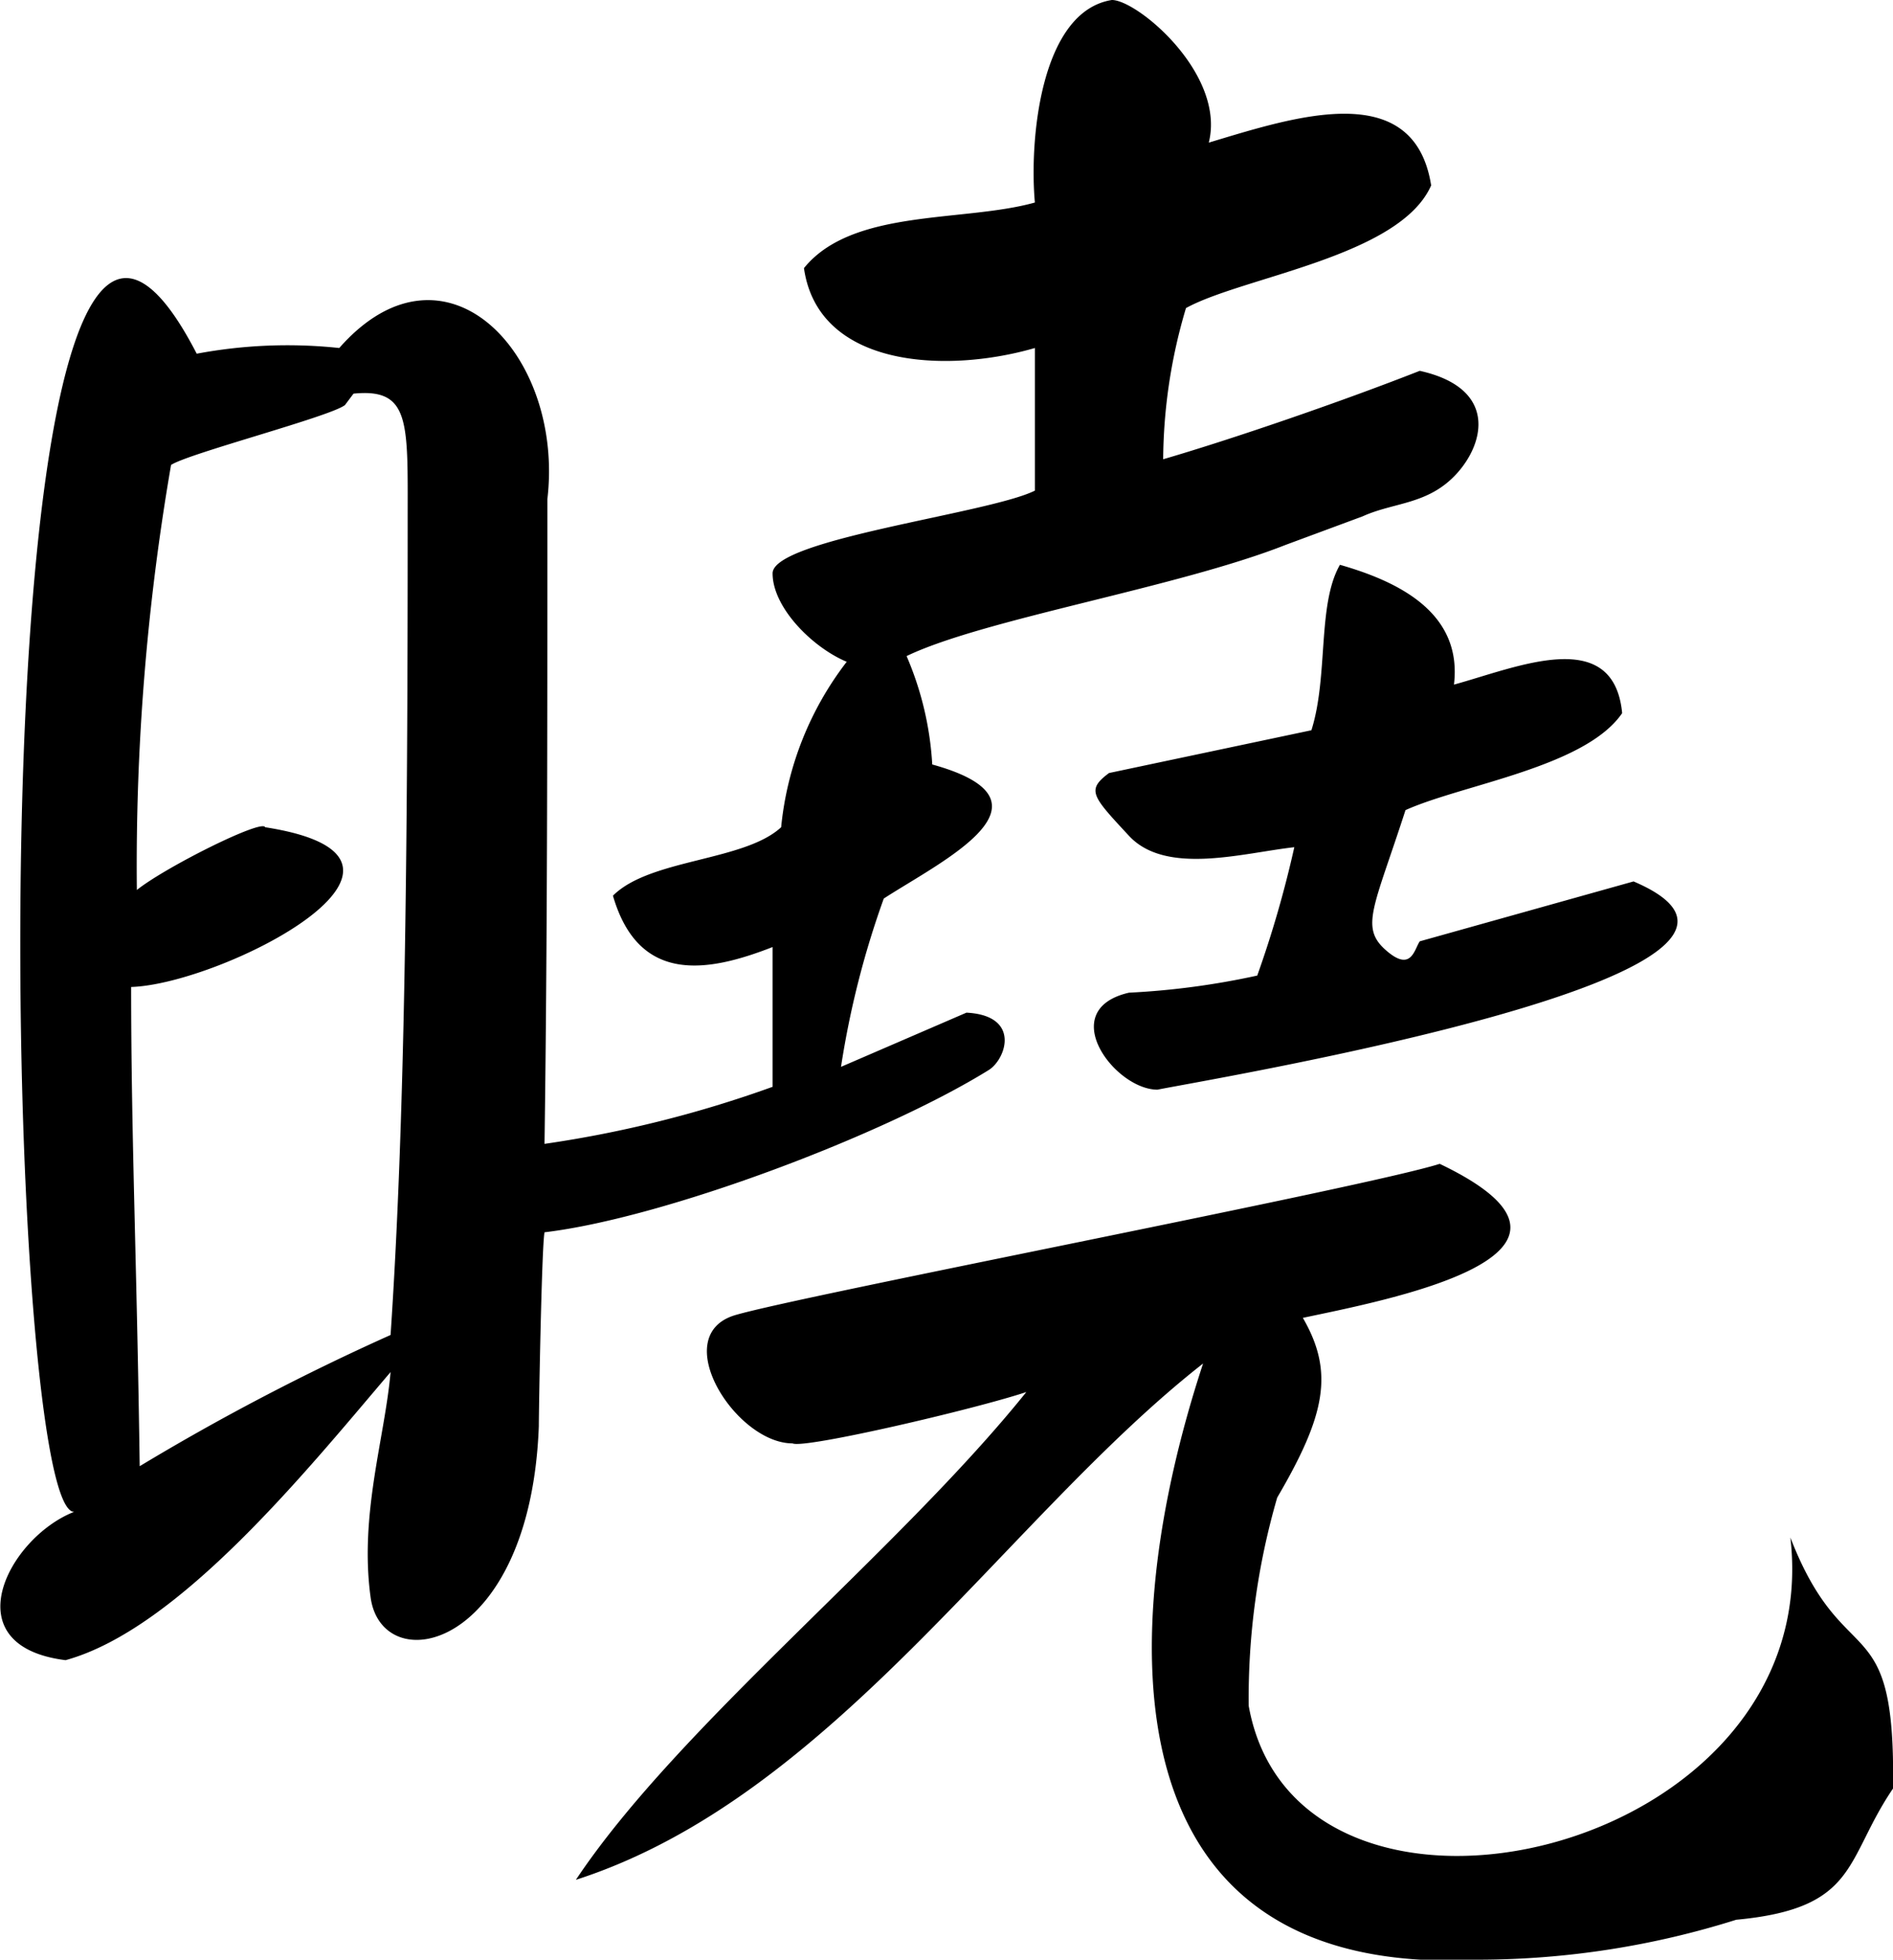<svg id="图层_2" data-name="图层 2" xmlns="http://www.w3.org/2000/svg" viewBox="0 0 66.4 68.7"><path d="M205.4,172c-13.2.7-12.8-11.5-9.7-20.9-6.9,5.4-13,15.2-22,18.1,3.6-5.4,11.3-11.5,15.8-17.1-1.8.6-7.8,2-8.2,1.8-2,0-4.4-3.8-2-4.5s22.2-4.5,24.7-5.3c6.7,3.2-2,4.8-4.8,5.4,1.1,1.9.8,3.4-.9,6.3a25.2,25.2,0,0,0-1,7.3c1.7,9.5,20.3,5.3,19-5.9,1.9,4.9,3.7,2.3,3.6,8.8-1.7,2.5-1.2,4.2-5.5,4.6A30.2,30.2,0,0,1,205.4,172Zm-6.8-49.6c-3.8,1.5-10.6,2.6-13.3,3.9a11.2,11.2,0,0,1,.9,3.8c4.7,1.3.3,3.4-1.7,4.7a31.4,31.4,0,0,0-1.5,5.9l4.4-1.9c1.9.1,1.4,1.6.8,2-3.7,2.3-11.4,5.2-15.6,5.7-.1.5-.2,6.2-.2,6.8-.3,7.9-5.5,8.9-5.9,6s.5-5.6.7-7.9c-2.9,3.4-7.4,9-11.4,10.1-4-.5-2-4.3.3-5.2-2.6,0-3.6-55.9,4.3-40.6a17.2,17.2,0,0,1,5-.2c3.7-4.2,7.9.2,7.3,5.3,0,8.1,0,15.5-.1,22.6a40.7,40.7,0,0,0,8-2v-4.9c-2.3.9-4.7,1.3-5.6-1.8,1.3-1.3,4.6-1.2,5.9-2.4a11.3,11.3,0,0,1,2.3-5.8c-1.2-.5-2.6-1.9-2.6-3.1s7.6-2.1,9.2-2.9v-5c-3.1.9-7.6.7-8.1-2.8,1.7-2.1,5.6-1.6,8.1-2.3-.2-2.2.2-6.7,2.7-7.1.9,0,4,2.6,3.4,5,3-.9,7.2-2.3,7.8,1.5-1.1,2.5-6.6,3.2-8.6,4.3a18.9,18.9,0,0,0-.8,5.3c2.4-.7,6.2-2,9-3.1,2.7.6,2.3,2.5,1.3,3.6s-2.2,1-3.3,1.5Zm-35.8,9.9c7.1,1.1-1.5,5.5-4.7,5.6,0,5.3.2,9.6.3,16.8a82.1,82.1,0,0,1,8.8-4.6c.5-7.4.6-16.6.6-28.6,0-3.4.1-4.6-1.9-4.4l-.3.4c-.5.4-5.5,1.7-6.1,2.1a82.5,82.5,0,0,0-1.2,14.9C159.3,133.7,162.7,132,162.8,132.3Zm31.3,9.2c-1.5,0-3.6-2.8-1-3.4a27.3,27.3,0,0,0,4.5-.6,38.1,38.1,0,0,0,1.3-4.5c-1.8.2-4.5,1-5.8-.4s-1.5-1.6-.7-2.2l7.1-1.5c.6-1.9.2-4.4,1-5.8,2.1.6,4.3,1.7,4,4.2,2.2-.6,5.6-2.1,5.9,1-1.3,1.9-5.6,2.5-7.6,3.4-1.1,3.4-1.6,4.1-.7,4.9s1,0,1.2-.3l7.5-2.1C218.3,137.4,196.1,141.1,194.1,141.5Z" transform="translate(-153.5 -103.3)"/></svg>